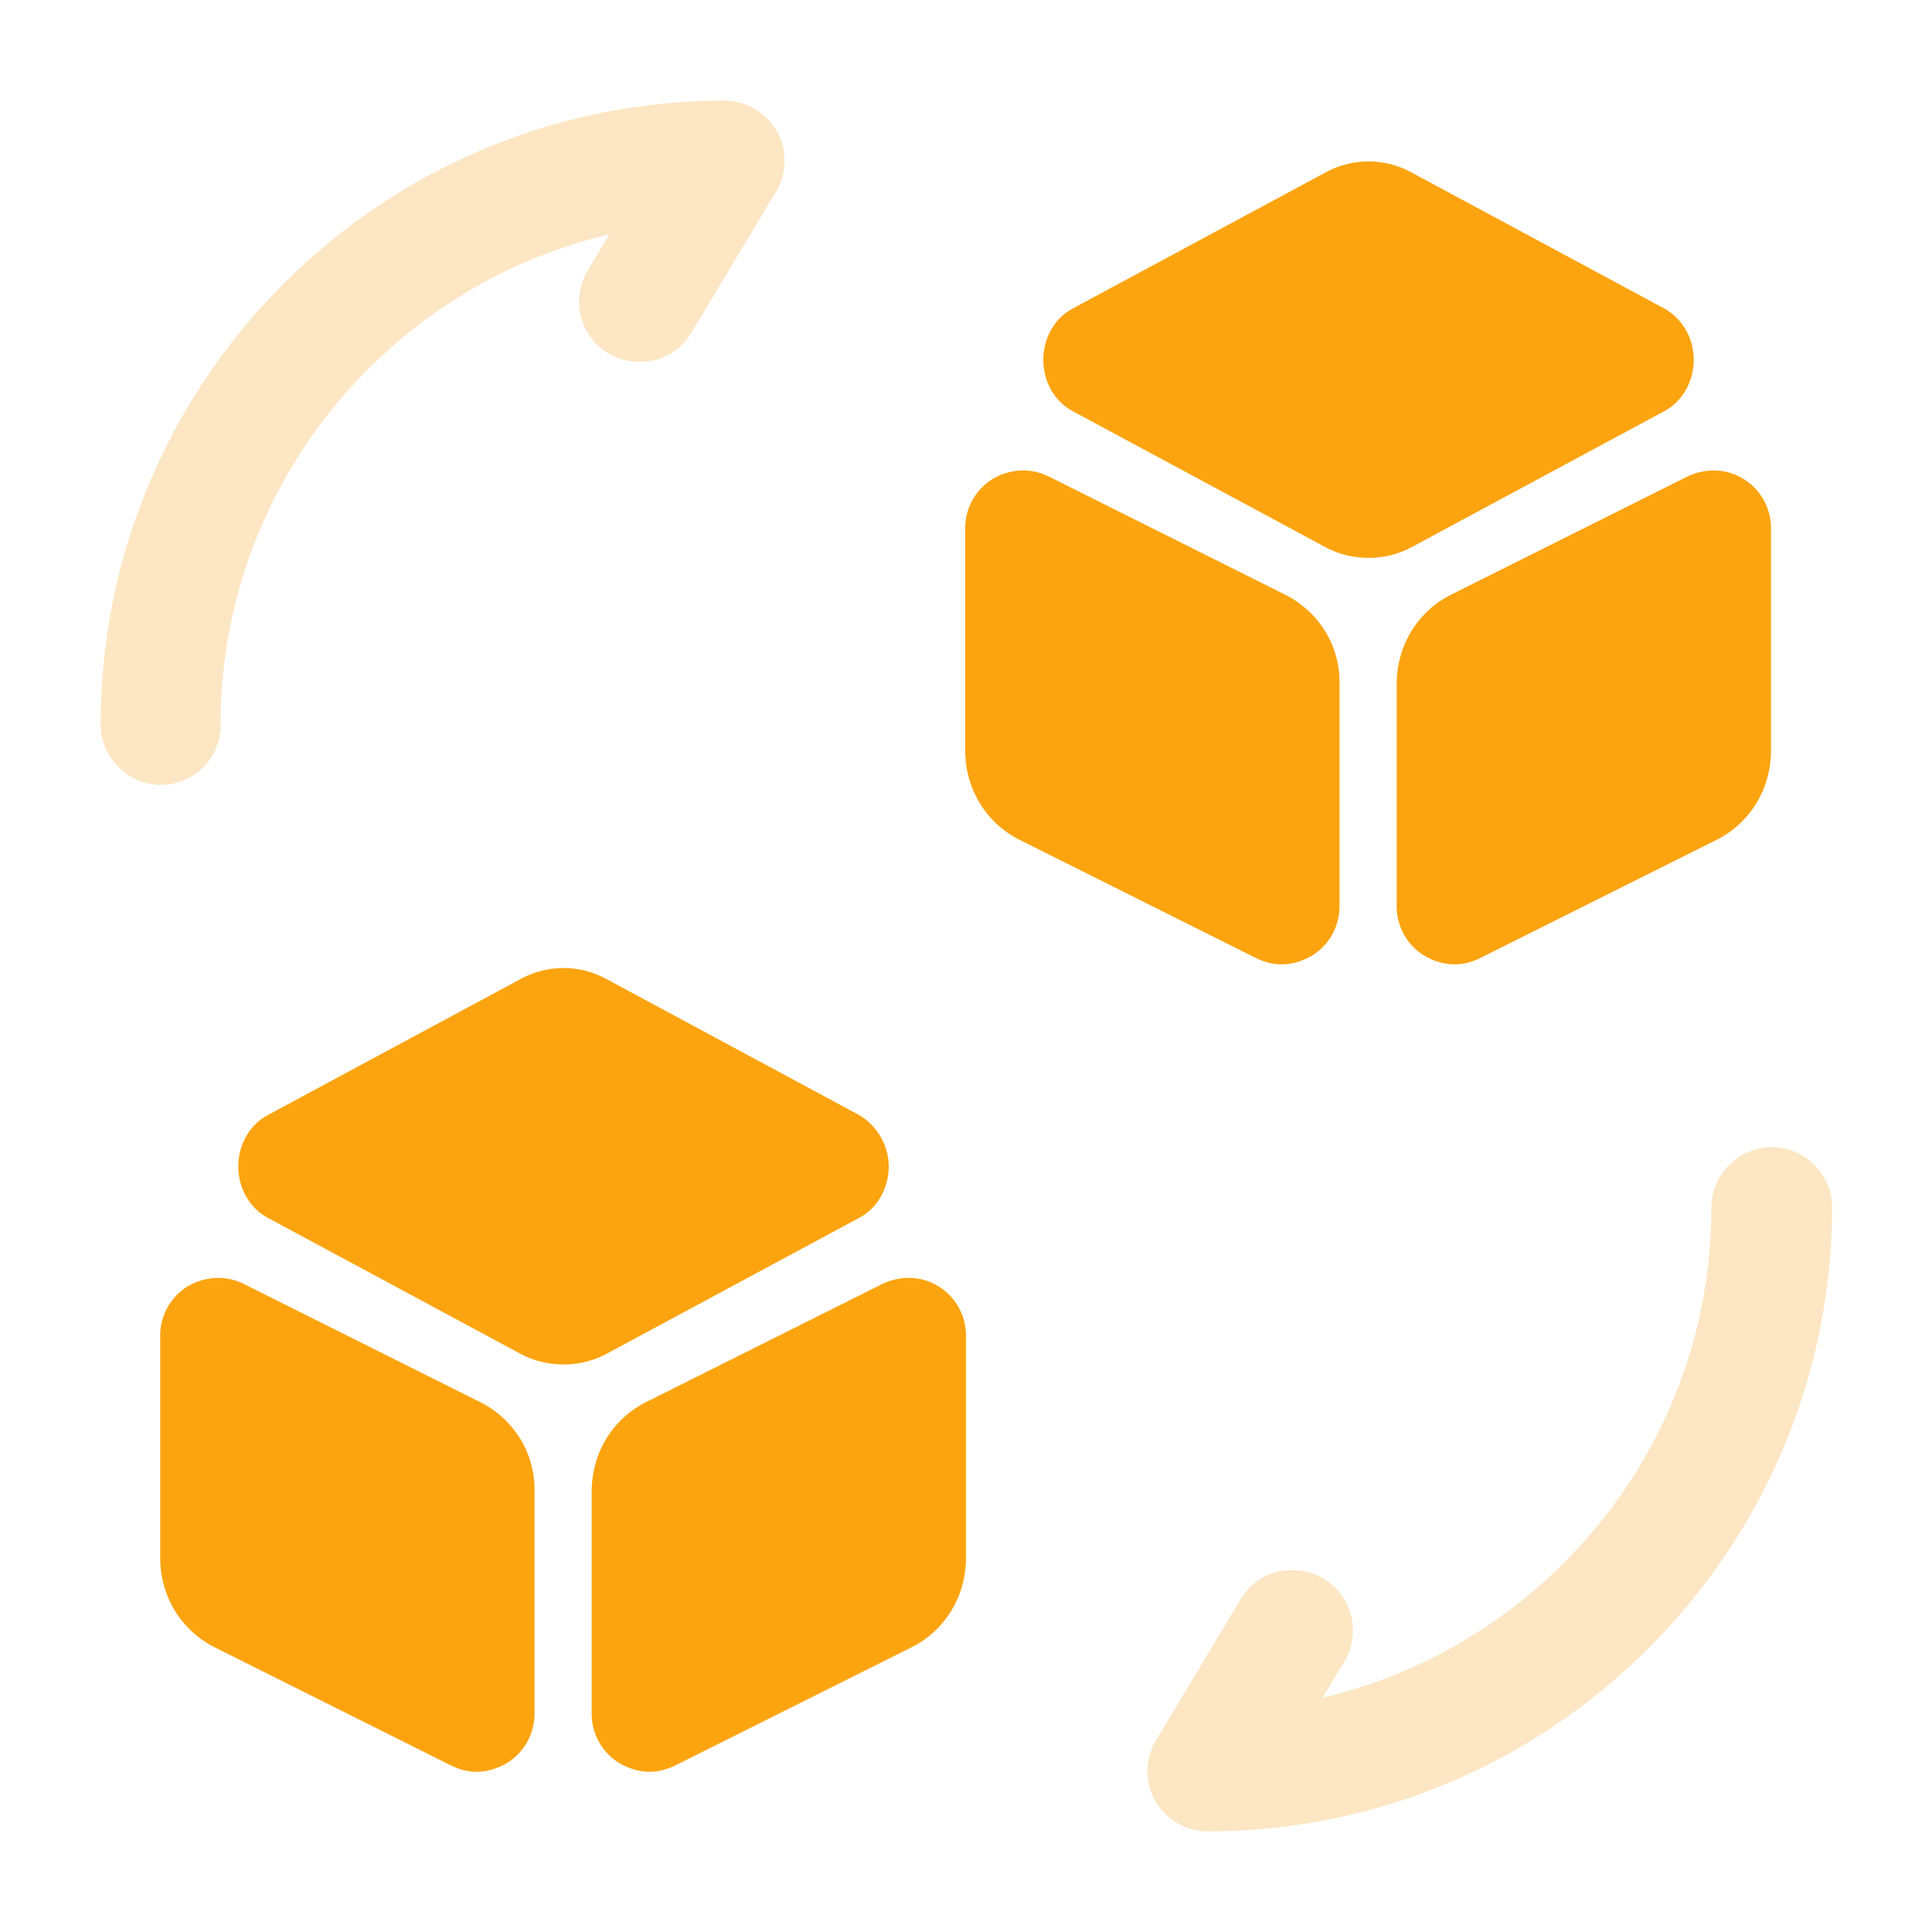<svg xmlns="http://www.w3.org/2000/svg" width="60" height="60" viewBox="0 0 60 60" fill="none">
<path opacity="0.4" d="M37.5 56.875C36.825 56.875 36.2 56.5 35.875 55.925C35.55 55.35 35.55 54.625 35.9 54.05L38.525 49.675C39.05 48.775 40.2 48.5 41.1 49.025C42 49.55 42.275 50.7 41.75 51.6L41.075 52.725C47.975 51.1 53.15 44.9 53.15 37.5C53.15 36.475 54 35.625 55.025 35.625C56.05 35.625 56.9 36.475 56.9 37.5C56.875 48.175 48.175 56.875 37.5 56.875Z" fill="#F7C269"/>
<path opacity="0.4" d="M5 24.375C3.975 24.375 3.125 23.525 3.125 22.5C3.125 11.825 11.825 3.125 22.5 3.125C23.175 3.125 23.8 3.5 24.125 4.075C24.45 4.65 24.45 5.375 24.1 5.95L21.475 10.325C20.95 11.225 19.8 11.5 18.9 10.975C18 10.45 17.725 9.3 18.25 8.4L18.925 7.275C12.025 8.9 6.85 15.1 6.85 22.5C6.875 23.525 6.025 24.375 5 24.375Z" fill="#F7C269"/>
<path d="M26.675 34.625L18.825 30.4C18 29.95 17 29.95 16.175 30.4L8.325 34.625C7.75 34.925 7.4 35.55 7.4 36.225C7.4 36.9 7.75 37.525 8.325 37.825L16.175 42.05C16.6 42.275 17.05 42.375 17.5 42.375C17.95 42.375 18.4 42.275 18.825 42.05L26.675 37.825C27.25 37.525 27.6 36.9 27.6 36.225C27.6 35.55 27.225 34.95 26.675 34.625Z" fill="#FCA40F"/>
<path d="M14.875 43.525L7.575 39.875C7.025 39.6 6.375 39.625 5.825 39.95C5.3 40.275 4.975 40.85 4.975 41.475V48.375C4.975 49.575 5.625 50.65 6.7 51.175L14 54.825C14.25 54.95 14.525 55.025 14.8 55.025C15.125 55.025 15.45 54.925 15.75 54.75C16.275 54.425 16.6 53.85 16.6 53.225V46.325C16.625 45.125 15.95 44.05 14.875 43.525Z" fill="#FCA40F"/>
<path d="M29.15 39.95C28.625 39.625 27.975 39.6 27.4 39.875L20.1 43.525C19.025 44.05 18.375 45.125 18.375 46.325V53.225C18.375 53.85 18.7 54.425 19.225 54.75C19.525 54.925 19.85 55.025 20.175 55.025C20.45 55.025 20.725 54.95 20.975 54.825L28.275 51.175C29.35 50.65 30 49.575 30 48.375V41.475C30 40.85 29.675 40.275 29.15 39.95Z" fill="#FCA40F"/>
<path d="M51.675 9.575L43.825 5.35C43 4.9 42 4.9 41.175 5.35L33.325 9.575C32.75 9.875 32.4 10.5 32.4 11.175C32.4 11.85 32.75 12.475 33.325 12.775L41.175 17C41.6 17.225 42.05 17.325 42.5 17.325C42.95 17.325 43.4 17.225 43.825 17L51.675 12.775C52.25 12.475 52.6 11.85 52.6 11.175C52.6 10.475 52.225 9.875 51.675 9.575Z" fill="#FCA40F"/>
<path d="M39.875 18.45L32.575 14.8C32.025 14.525 31.375 14.55 30.825 14.875C30.3 15.2 29.975 15.775 29.975 16.4V23.3C29.975 24.5 30.625 25.575 31.7 26.1L39 29.75C39.25 29.875 39.525 29.95 39.8 29.95C40.125 29.95 40.45 29.85 40.75 29.675C41.275 29.35 41.6 28.775 41.6 28.15V21.25C41.625 20.05 40.95 18.975 39.875 18.45Z" fill="#FCA40F"/>
<path d="M54.15 14.875C53.625 14.55 52.975 14.525 52.4 14.8L45.1 18.45C44.025 18.975 43.375 20.05 43.375 21.25V28.15C43.375 28.775 43.7 29.35 44.225 29.675C44.525 29.85 44.85 29.95 45.175 29.95C45.45 29.95 45.725 29.875 45.975 29.75L53.275 26.1C54.35 25.575 55 24.5 55 23.3V16.4C55 15.775 54.675 15.2 54.15 14.875Z" fill="#FCA40F"/>
</svg>